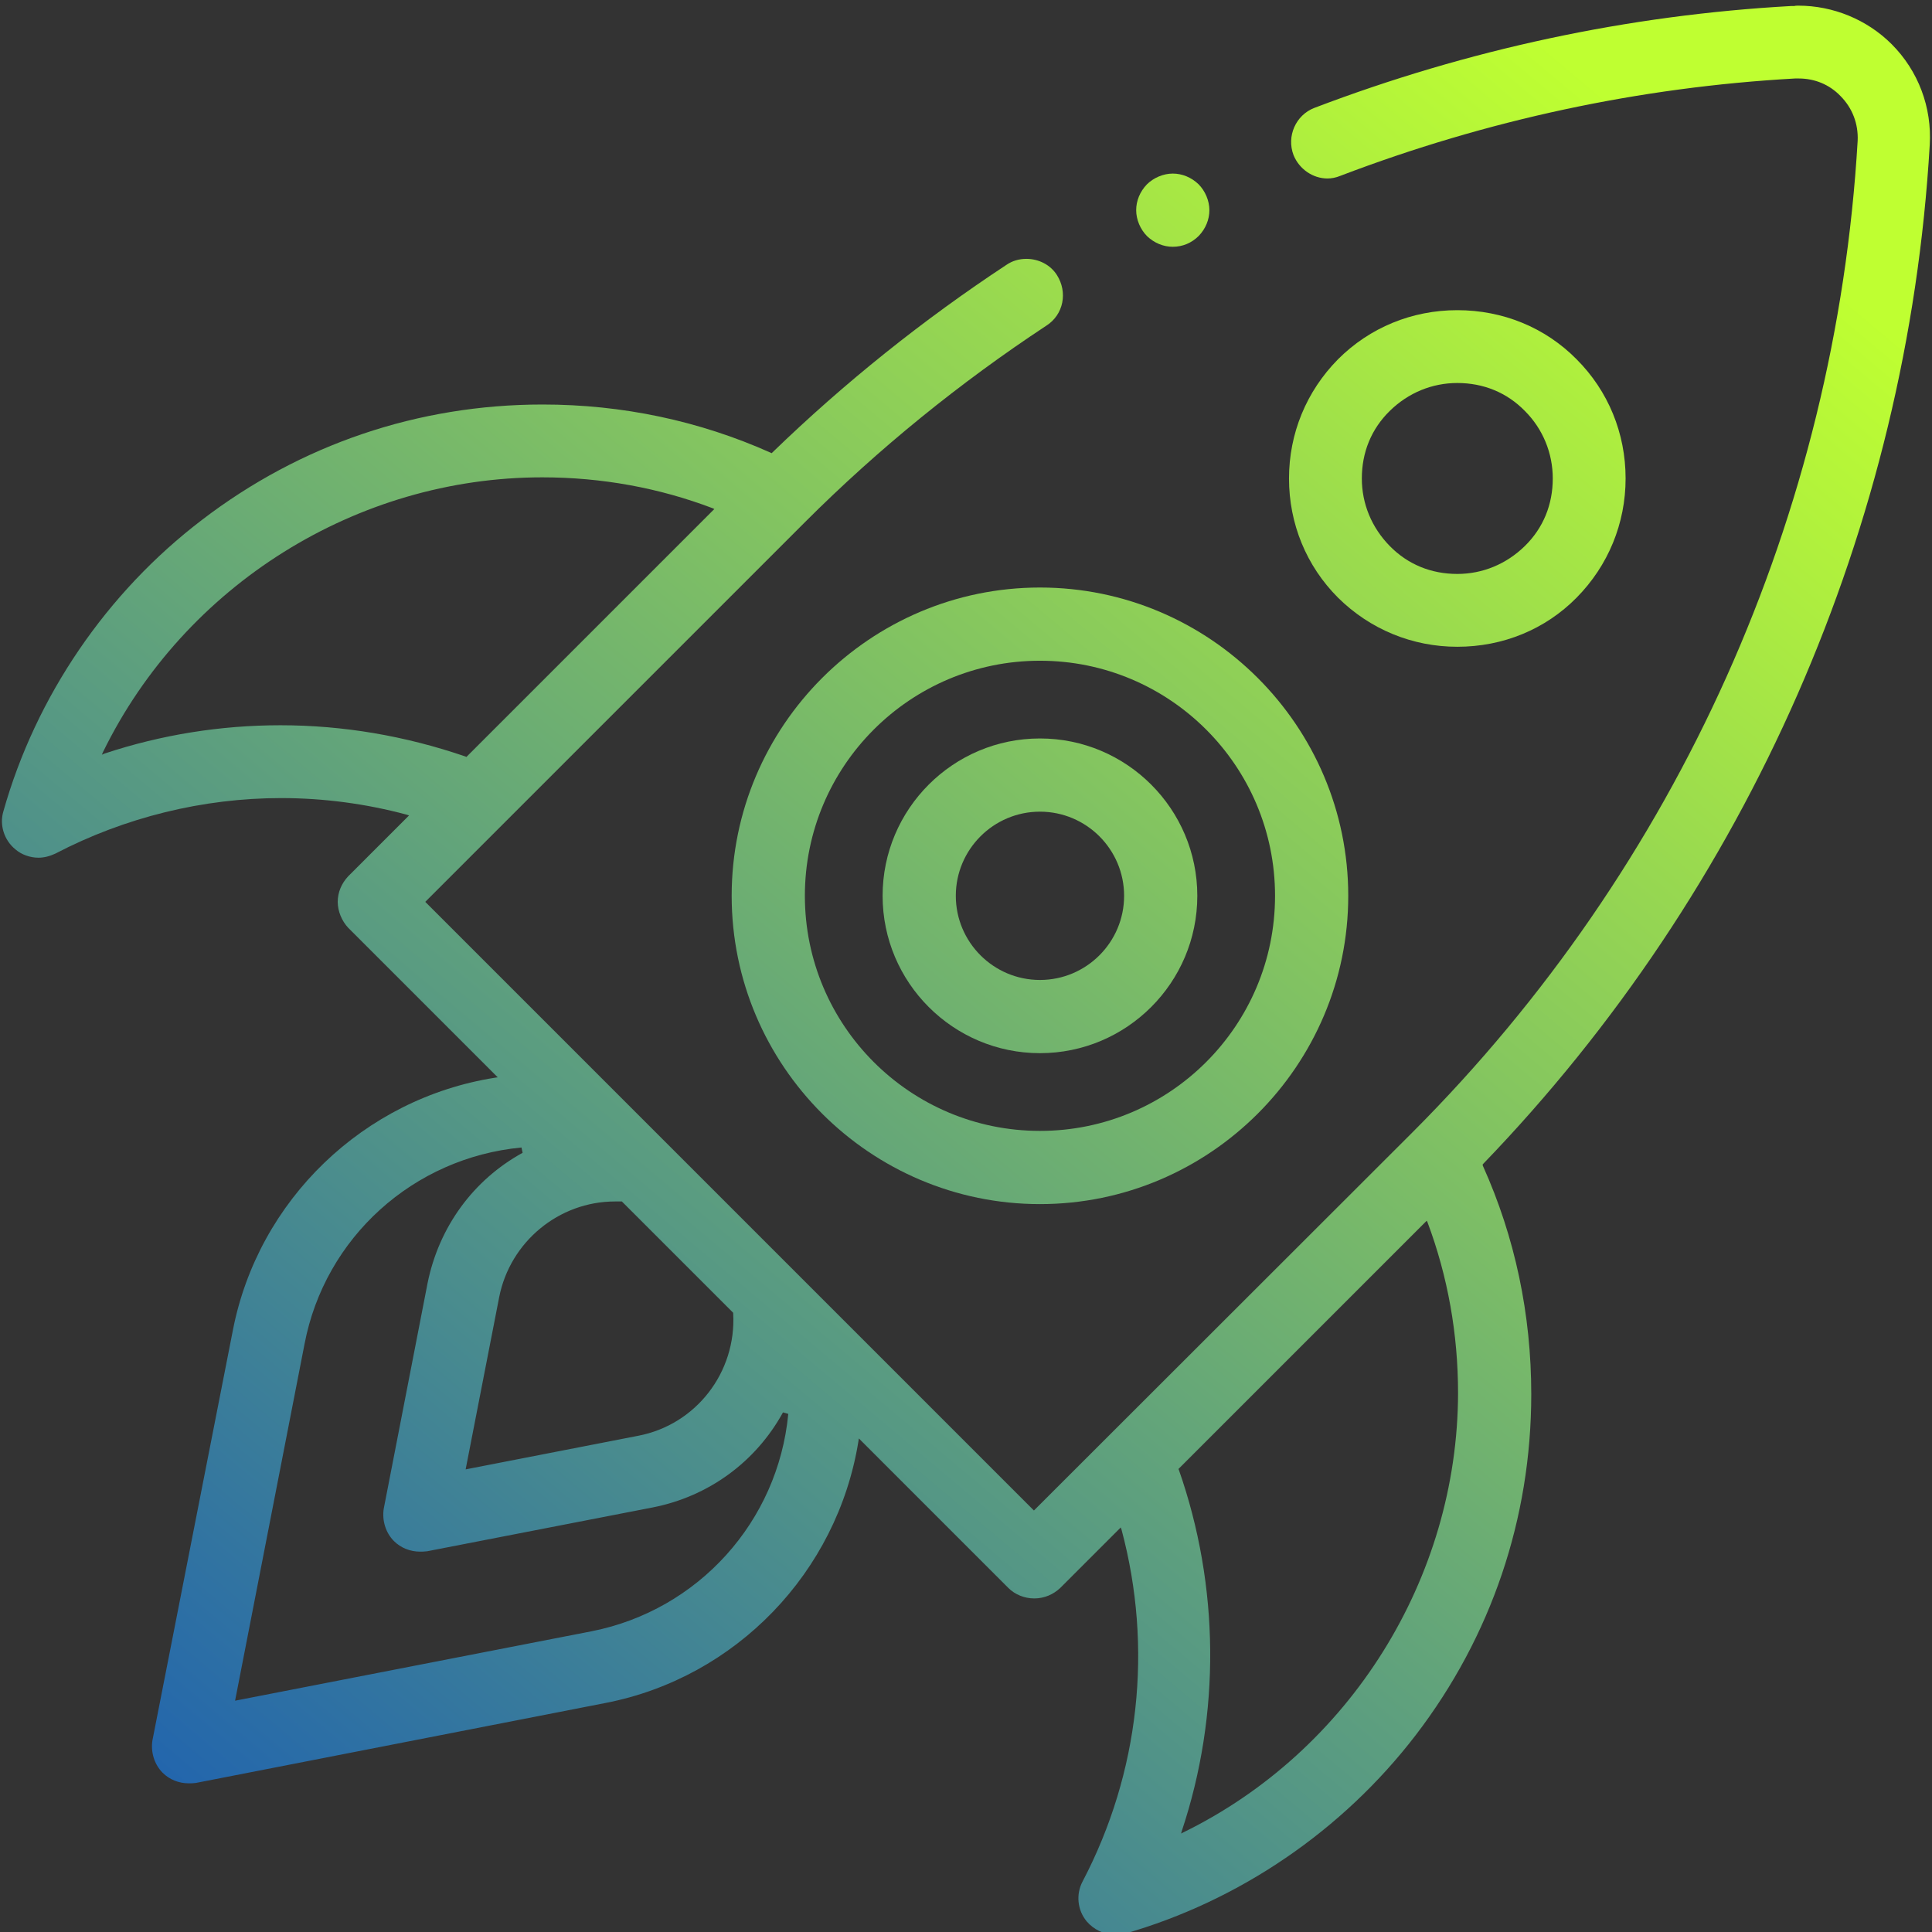 <?xml version="1.0" encoding="utf-8"?>
<!-- Generator: Adobe Illustrator 22.1.0, SVG Export Plug-In . SVG Version: 6.00 Build 0)  -->
<svg version="1.1" id="Capa_1" xmlns="http://www.w3.org/2000/svg" xmlns:xlink="http://www.w3.org/1999/xlink" x="0px" y="0px"
	 viewBox="0 0 512 512" style="enable-background:new 0 0 512 512;" xml:space="preserve">
<rect x="0" y="0" width="512" height="512" fill="#333333" stroke="none"/>
<style type="text/css">
	.st0{fill:url(#SVGID_1_);}
	.st1{fill:url(#SVGID_2_);}
	.st2{fill:url(#SVGID_3_);}
	.st3{fill:url(#SVGID_4_);}
	.st4{fill:url(#SVGID_5_);}
</style>
<g>
	<linearGradient id="SVGID_1_" gradientUnits="userSpaceOnUse" x1="53.282" y1="487.97" x2="435.302" y2="32.696">
		<stop  offset="0" style="stop-color:#2164AE"/>
		<stop  offset="1" style="stop-color:#BFFF31"/>
	</linearGradient>
	<path class="st0" d="M511.4,38.4c0.6-9.9-3-19.6-10.1-26.7c-6.5-6.5-15.5-10.2-24.7-10.2c-0.4,0-0.8,0-1.1,0.1c-0.3,0-0.5,0-0.8,0
		l-0.1,0C431.5,4,389,13.1,348.3,28.6c-4.9,1.9-7.4,7.5-5.5,12.5c1.5,3.7,5.1,6.2,9,6.2c1,0,2.2-0.2,3.4-0.7
		c38.8-14.8,79.3-23.5,120.5-25.8h1c4.2,0,8.1,1.6,11,4.6c3.2,3.2,4.8,7.4,4.6,11.9c-5.8,99-47.6,192.3-117.9,262.7L274,400.3
		L112.7,239l100.6-100.6c19.5-19.5,41.1-37,64-52.1c2.2-1.4,3.7-3.6,4.2-6.1c0.5-2.5,0-5.1-1.4-7.3c-1.7-2.7-4.8-4.3-8.1-4.3
		c-1.9,0-3.7,0.5-5.3,1.6c-22,14.5-42.9,31.2-62,49.7l-0.2,0.2l-0.2-0.1c-19-8.5-39.4-12.8-60.5-12.8c-33,0-64.2,10.6-90.3,30.6
		C28.3,157,9.5,184.5,0.9,215c-1.1,3.6,0.2,7.7,3.2,10.1c1.6,1.4,3.9,2.2,6.1,2.2c1.5,0,3-0.4,4.5-1.1c18.4-9.6,39.1-14.7,59.8-14.7
		c11.3,0,22.5,1.5,33.3,4.4l0.6,0.2l-16.1,16.1c-1.8,1.9-2.8,4.3-2.8,6.8c0,2.5,1.1,5.1,2.8,6.9l39.6,39.6l-0.7,0.1
		c-34.8,5.5-62.8,32.4-69.5,67L40.4,461.2c-0.5,3.1,0.5,6.4,2.7,8.6c1.8,1.8,4.3,2.8,6.9,2.8c0.6,0,1.1,0,1.9-0.1l108.6-21.2
		c34.5-6.7,61.4-34.6,67-69.4l0.1-0.7l39.6,39.6c1.8,1.8,4.3,2.8,6.9,2.8s5-1,6.9-2.8l16-16l0.2,0.5c8.4,31.3,4.8,64.5-10.3,93.3
		c-1.8,3.4-1.4,7.6,1.1,10.6c1.9,2.2,4.6,3.5,7.5,3.5c0.4,0,0.8,0,1.2-0.1c0.2,0,0.3,0,0.5,0h0.4l0.3-0.1
		c30.5-8.7,57.9-27.4,77.3-52.7c20-26.1,30.6-57.4,30.6-90.3c0-21.2-4.3-41.6-12.8-60.5l-0.1-0.3l0.1-0.2
		C463.3,235.6,505.5,139.6,511.4,38.4z M313.2,485.2c10.3-30.9,10-64.9-0.8-95.7l-0.1-0.2l65.8-65.8l0.2,0.4
		c5.4,14.4,8.1,29.7,8.1,45.3c-0.1,49.1-28.7,94.8-72.8,116.4l-0.6,0.3L313.2,485.2z M123.4,200.5c-16-5.5-32.5-8.3-49.1-8.3
		c-15.8,0-31.5,2.5-46.6,7.5L27,200l0.3-0.7c21.6-44.2,67.2-72.8,116.4-72.8c15.8,0,31,2.8,45.2,8.2l0.4,0.2l-65.7,65.7L123.4,200.5
		z M169.1,380.5l-45.7,8.9l8.9-45.7c2.9-14.6,15.8-25.3,30.7-25.3h1.7l0.1,0l29.5,29.5l0,0.1C195.2,363.7,184.4,377.6,169.1,380.5z
		 M113.3,340.1l-11.6,59.7c-0.5,3.1,0.5,6.4,2.7,8.6c1.8,1.8,4.3,2.8,6.9,2.8c0.6,0,1.1,0,1.9-0.1l59.7-11.6
		c14.9-2.9,27.4-12.1,34.6-25.2l1.4,0.4c-2.7,28.5-23.8,52-52.1,57.6l-94.5,18.4l18.4-94.5c5.4-28.3,28.9-49.4,57.5-52.1l0.3,1.4
		C125.4,312.7,116.3,325.2,113.3,340.1z"/>
	<linearGradient id="SVGID_2_" gradientUnits="userSpaceOnUse" x1="60.994" y1="493.158" x2="441.938" y2="39.166">
		<stop  offset="0" style="stop-color:#2164AE"/>
		<stop  offset="1" style="stop-color:#BFFF31"/>
	</linearGradient>
	<path class="st1" d="M193.9,237.4c0,45,36.7,81.7,81.7,81.7c45,0,81.7-36.7,81.7-81.7c0-45-36.7-81.7-81.7-81.7
		C230.6,155.7,193.9,192.4,193.9,237.4z M213.3,237.4c0-34.4,27.9-62.3,62.3-62.3c34.4,0,62.3,27.9,62.3,62.3s-27.9,62.3-62.3,62.3
		C241.2,299.7,213.3,271.8,213.3,237.4z"/>
	<linearGradient id="SVGID_3_" gradientUnits="userSpaceOnUse" x1="60.994" y1="493.158" x2="441.938" y2="39.166">
		<stop  offset="0" style="stop-color:#2164AE"/>
		<stop  offset="1" style="stop-color:#BFFF31"/>
	</linearGradient>
	<path class="st2" d="M275.6,279.1c23,0,41.7-18.7,41.7-41.7s-18.7-41.7-41.7-41.7s-41.7,18.7-41.7,41.7S252.6,279.1,275.6,279.1z
		 M253.3,237.4c0-12.3,10-22.3,22.3-22.3c12.3,0,22.3,10,22.3,22.3s-10,22.3-22.3,22.3C263.3,259.7,253.3,249.7,253.3,237.4z"/>
	<linearGradient id="SVGID_4_" gradientUnits="userSpaceOnUse" x1="71.737" y1="501.563" x2="452.681" y2="47.572">
		<stop  offset="0" style="stop-color:#2164AE"/>
		<stop  offset="1" style="stop-color:#BFFF31"/>
	</linearGradient>
	<path class="st3" d="M417.8,158.4c8.4-8.5,13-19.7,13-31.6c0-12-4.6-23.2-13-31.6c-8.3-8.4-19.5-13-31.6-13c-12,0-23.2,4.6-31.6,13
		c-8.4,8.5-13,19.7-13,31.6c0,12,4.6,23.2,13,31.6c8.5,8.4,19.7,13,31.6,13C398.3,171.4,409.5,166.8,417.8,158.4z M411.5,126.8
		c0,6.9-2.5,13.1-7.4,17.9c-4.9,4.8-11.2,7.4-17.9,7.4c-6.9,0-13.1-2.5-17.9-7.4c-4.8-4.9-7.4-11.2-7.4-17.9
		c0-6.9,2.5-13.1,7.4-17.9c4.9-4.8,11.2-7.4,17.9-7.4c6.9,0,13.1,2.5,17.9,7.4C408.9,113.7,411.5,120.1,411.5,126.8z"/>
	<linearGradient id="SVGID_5_" gradientUnits="userSpaceOnUse" x1="-9.647" y1="437.594" x2="371.514" y2="-16.656">
		<stop  offset="0" style="stop-color:#2164AE"/>
		<stop  offset="1" style="stop-color:#BFFF31"/>
	</linearGradient>
	<path class="st4" d="M310.8,65.4c2.6,0,5-1,6.9-2.9c1.8-1.9,2.8-4.3,2.8-6.8c0-2.5-1.1-5.1-2.9-6.9c-1.9-1.8-4.3-2.8-6.8-2.8
		c-2.5,0-5.1,1.1-6.9,2.9c-1.8,1.9-2.8,4.3-2.8,6.8c0,2.5,1.1,5.1,2.9,6.9C305.9,64.4,308.3,65.4,310.8,65.4z"/>
</g>
</svg>
